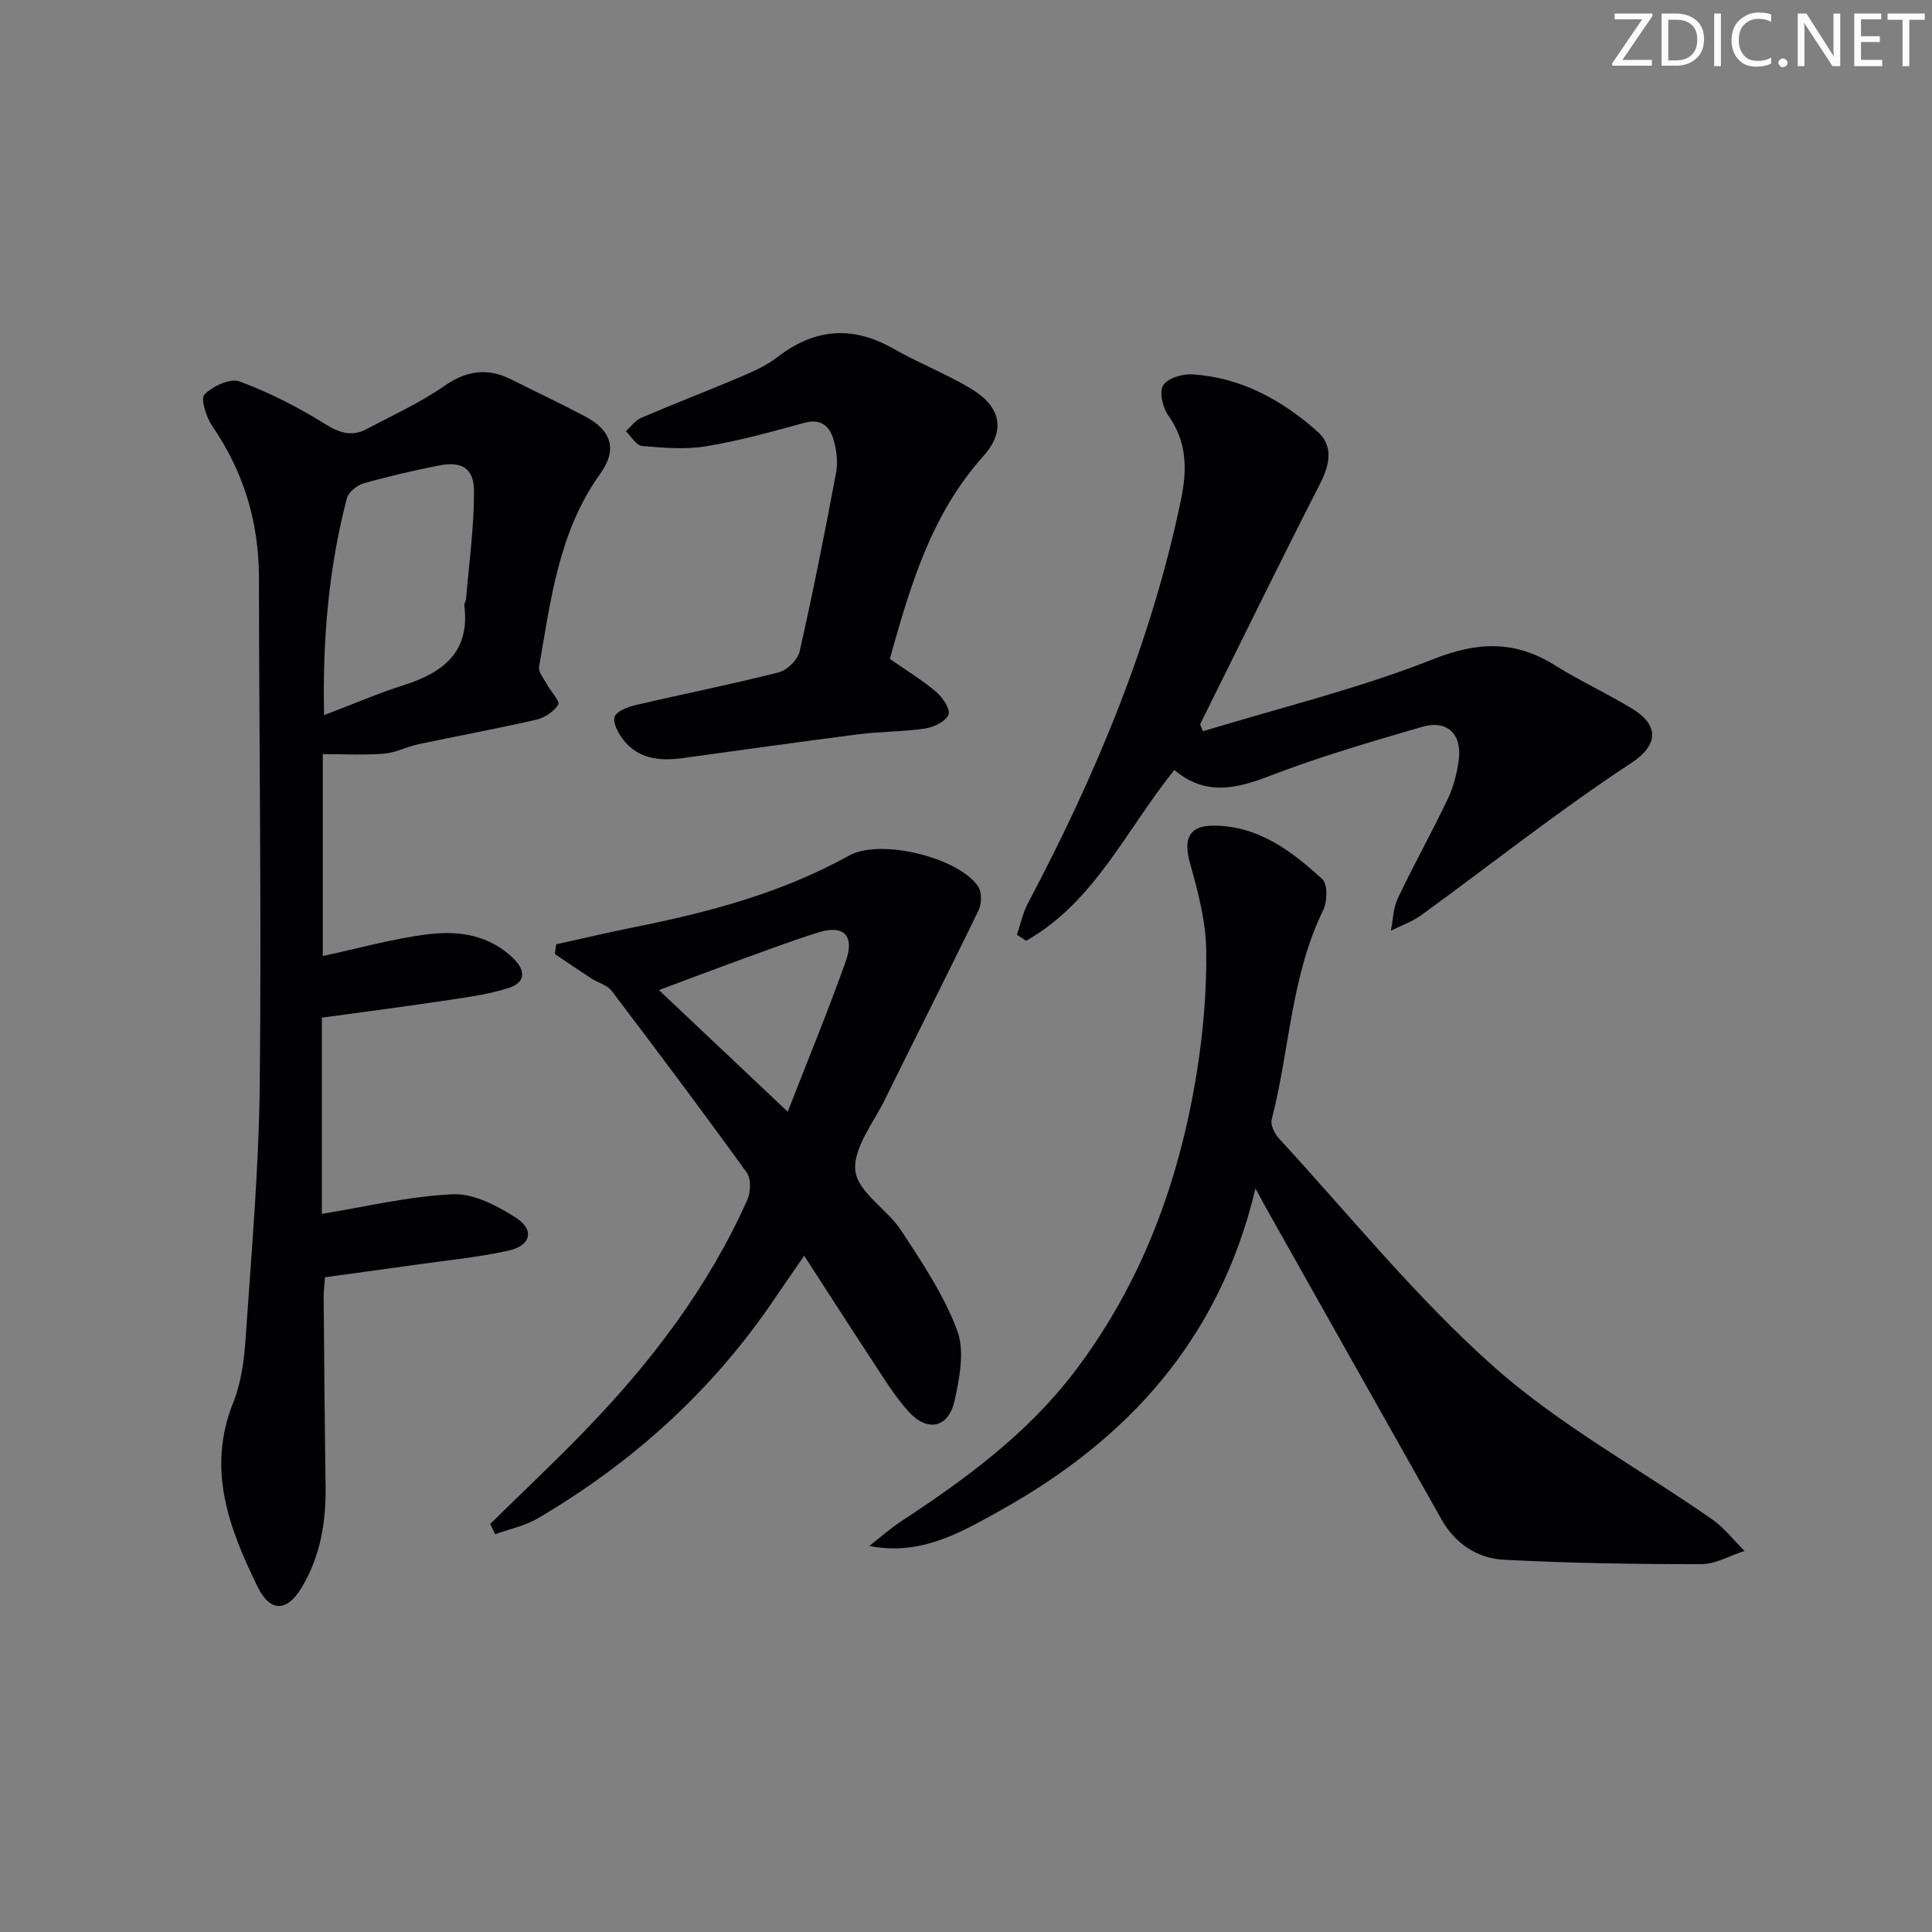 <svg enable-background="new 0 0 400 400" viewBox="0 0 400 400" xmlns="http://www.w3.org/2000/svg"><rect x="0" y="0" width="400" height="400" fill="#808080" stroke="none"/><g fill="#fafbfa"><path d="m342.2 3.2-6.3 9.2h6.1v1.2h-8.2v-.5l6.2-9.1h-5.7v-1.2h7.8v.4z"/><path d="m344 13.7v-10.9h3.1c1.6 0 3 .5 4.1 1.4 1.1 1 1.6 2.2 1.6 3.9s-.5 3-1.6 4-2.5 1.5-4.2 1.5h-3zm1.4-9.6v8.4h1.6c1.4 0 2.5-.4 3.2-1.1.8-.8 1.2-1.8 1.2-3.2s-.4-2.4-1.2-3.1-1.8-1-3.1-1z"/><path d="m356.3 2.8v10.9h-1.4v-10.9z"/><path d="m366.6 13.2c-.8.4-1.8.6-3 .6-1.6 0-2.8-.5-3.7-1.5s-1.4-2.3-1.4-3.9c0-1.7.5-3.2 1.6-4.2s2.4-1.6 4-1.6c1 0 1.9.1 2.6.4v1.5c-.8-.4-1.6-.6-2.6-.6-1.2 0-2.2.4-3 1.2s-1.1 1.9-1.1 3.3c0 1.3.4 2.3 1.1 3.1s1.6 1.1 2.8 1.1c1.1 0 2-.2 2.8-.7v1.3z"/><path d="m368.2 13c0-.3.1-.5.3-.6.2-.2.4-.3.6-.3.3 0 .5.1.7.3s.3.4.3.6-.1.5-.3.6c-.2.2-.4.3-.7.3s-.5-.1-.6-.3c-.2-.2-.3-.4-.3-.6z"/><path d="m381.1 13.7h-1.7l-5.5-8.4c-.2-.2-.3-.5-.4-.7 0 .2.1.8.1 1.5v7.6h-1.4v-10.9h1.8l5.3 8.3c.3.4.4.6.4.8 0-.3-.1-.8-.1-1.6v-7.5h1.4v10.9z"/><path d="m389.7 13.7h-5.8v-10.9h5.6v1.2h-4.2v3.5h3.9v1.2h-3.9v3.7h4.4z"/><path d="m398.4 4.1h-3.1v9.6h-1.4v-9.6h-3.1v-1.3h7.7v1.3z"/></g><path d="m66.64 210.7v40.62c9.04-1.46 18.02-3.65 27.09-4.06 4.32-.19 9.21 2.36 13.08 4.85 3.94 2.53 3.11 5.82-1.61 6.84-6.31 1.38-12.78 2-19.19 2.91-6.08.86-12.16 1.68-18.71 2.58-.1 1.35-.3 2.79-.29 4.22.11 12.99.21 25.98.4 38.97.11 7.46-1.07 14.61-4.97 21.08-3.06 5.09-6.53 5.07-9.1-.17-5.92-12.11-10.59-24.34-5.06-38.13 1.64-4.08 2.26-8.71 2.56-13.15 1.19-17.56 2.75-35.14 2.94-52.73.37-34.98-.13-69.96-.17-104.94-.01-11.48-3.14-21.87-9.65-31.36-1.26-1.83-2.48-5.65-1.63-6.54 1.67-1.74 5.32-3.43 7.26-2.72 6.13 2.27 12.06 5.3 17.63 8.76 3.04 1.89 5.59 2.76 8.7 1.1 5.41-2.88 11.07-5.44 16.07-8.92 4.67-3.26 9.01-3.8 13.95-1.31 5.05 2.55 10.18 4.95 15.18 7.6 5.47 2.9 6.78 6.83 3.15 11.89-8.61 11.99-10.23 26.08-12.66 39.95-.19 1.08.97 2.45 1.61 3.62.8 1.48 2.77 3.55 2.36 4.22-.89 1.46-2.84 2.73-4.58 3.13-8.07 1.86-16.23 3.34-24.33 5.06-2.43.52-4.75 1.77-7.17 1.97-4.05.33-8.16.09-12.67.09v41.8c7.38-1.57 14.56-3.62 21.87-4.51 6.29-.77 12.6.15 17.58 5 2.61 2.54 2.52 4.97-.88 6.09-3.88 1.28-8.03 1.86-12.1 2.47-8.7 1.32-17.42 2.45-26.66 3.72zm.45-62.64c6.11-2.32 11.28-4.55 16.62-6.25 8.1-2.58 13.6-6.86 12.43-16.38-.06-.46.31-.95.35-1.44.62-7.41 1.66-14.83 1.65-22.24-.01-4.87-2.54-6.31-7.37-5.35-5.2 1.03-10.38 2.22-15.47 3.67-1.38.39-3.15 1.82-3.49 3.11-3.74 14.35-5.04 28.99-4.72 44.88z" fill="#010104"/><path d="m259.93 246.07c-7.47 31.38-26.59 52.06-52.93 66.72-8.14 4.53-16.42 9.38-27.01 7.28 2.24-1.75 4.38-3.66 6.75-5.21 13.29-8.71 26.04-18.12 35.73-30.86 13.96-18.36 21.72-39.47 25.33-62.08 1.33-8.33 2.06-16.87 1.93-25.3-.09-5.98-1.71-12.04-3.34-17.87-1.4-4.99-.3-7.79 4.77-7.81 9.26-.03 16.24 5.23 22.62 11.09 1.12 1.03 1.05 4.62.19 6.37-6.72 13.7-6.94 28.97-10.68 43.37-.29 1.12.59 2.94 1.49 3.92 14.64 15.9 28.33 32.89 44.4 47.19 13.65 12.15 30.13 21.11 45.24 31.64 2.55 1.77 4.52 4.36 6.76 6.58-2.98.96-5.96 2.74-8.95 2.74-13.64.01-27.29-.2-40.9-.91-5.49-.29-10.07-3.36-12.89-8.36-11.92-21.12-23.81-42.27-35.71-63.4-.73-1.29-1.43-2.59-2.8-5.1z" fill="#010104"/><path d="m101.49 315.52c6.49-6.38 13.12-12.63 19.46-19.16 13.75-14.18 25.63-29.73 33.75-47.88.72-1.61.85-4.4-.08-5.69-9.15-12.68-18.53-25.19-27.99-37.65-.91-1.2-2.79-1.65-4.16-2.54-2.55-1.66-5.06-3.38-7.59-5.08.09-.67.17-1.34.26-2.01 5.34-1.17 10.65-2.44 16.01-3.51 15.52-3.1 30.7-7.11 44.68-14.88 6.38-3.54 22.51.34 26.66 6.37.8 1.16.78 3.6.12 4.96-6.35 13.12-12.97 26.11-19.4 39.2-2.4 4.88-6.66 10.16-6.11 14.78.53 4.43 6.63 7.96 9.52 12.39 4.31 6.6 8.82 13.32 11.55 20.62 1.59 4.24.51 9.86-.55 14.61-1.25 5.6-5.65 6.52-9.55 2.16-3.08-3.44-5.49-7.5-8.05-11.38-4.48-6.79-8.86-13.65-13.52-20.85-2.22 3.23-4.21 6.07-6.15 8.95-12.81 18.95-29.36 33.89-49.01 45.43-2.66 1.57-5.87 2.21-8.82 3.28-.33-.71-.68-1.42-1.03-2.12zm61.6-85.35c4.17-10.71 8.33-20.8 11.99-31.07 1.95-5.46-.39-7.73-5.8-6.01-6.15 1.95-12.18 4.25-18.25 6.45-4.73 1.72-9.44 3.52-14.6 5.45 9.06 8.56 17.5 16.53 26.66 25.18z" fill="#010104"/><path d="m249.05 151.4c15.94-4.86 32.25-8.82 47.7-14.93 9.32-3.69 16.95-3.88 25.23 1.3 5.2 3.25 10.82 5.82 16.05 9.02 5.09 3.12 5.73 7.22-.29 11.18-14.97 9.83-29.04 21.01-43.55 31.55-1.86 1.35-4.14 2.12-6.22 3.16.45-2.25.48-4.71 1.44-6.72 3.28-6.9 7.02-13.59 10.31-20.49 1.18-2.48 1.91-5.28 2.29-8.02.75-5.46-2.36-8.48-7.59-6.96-10.65 3.1-21.34 6.22-31.68 10.21-7 2.7-13.31 4.05-19.6-1.29-9.95 12.33-16.52 27.36-30.68 35.36-.64-.41-1.29-.82-1.93-1.23.75-2.19 1.23-4.52 2.3-6.55 14.03-26.51 25.53-53.96 31.67-83.48 1.32-6.32 1.27-12.03-2.65-17.55-1.15-1.62-1.88-4.84-1.02-6.2.94-1.48 4-2.38 6.05-2.25 10.03.62 18.46 5.29 25.81 11.76 3.45 3.04 2.65 6.89.59 10.93-8.43 16.5-16.57 33.16-24.81 49.76.19.49.39.97.58 1.44z" fill="#010104"/><path d="m184.23 136.42c3.42 2.38 6.7 4.37 9.59 6.82 1.34 1.14 3 3.64 2.56 4.71-.58 1.41-3.01 2.6-4.79 2.87-4.59.69-9.29.62-13.9 1.21-12.17 1.55-24.31 3.29-36.47 4.94-4.66.63-9.09.18-12.2-3.84-1.03-1.33-2.19-3.48-1.76-4.73.41-1.19 2.74-2.05 4.37-2.43 9.85-2.3 19.78-4.27 29.57-6.76 1.75-.44 3.96-2.59 4.35-4.31 2.78-12.3 5.24-24.67 7.56-37.06.41-2.18.09-4.66-.53-6.81-.81-2.78-2.58-4.43-6.03-3.49-6.72 1.83-13.46 3.72-20.31 4.85-4.33.72-8.89.33-13.3-.05-1.2-.1-2.25-1.99-3.37-3.06 1.06-.95 1.96-2.25 3.2-2.78 6.86-2.94 13.84-5.62 20.71-8.54 2.58-1.1 5.24-2.3 7.44-4 7.71-5.96 15.55-6.62 24.07-1.76 5.19 2.96 10.83 5.16 15.95 8.21 6.24 3.72 7.45 8.67 2.6 14.09-10.75 12-15.06 26.72-19.31 41.92z" fill="#010104"/></svg>